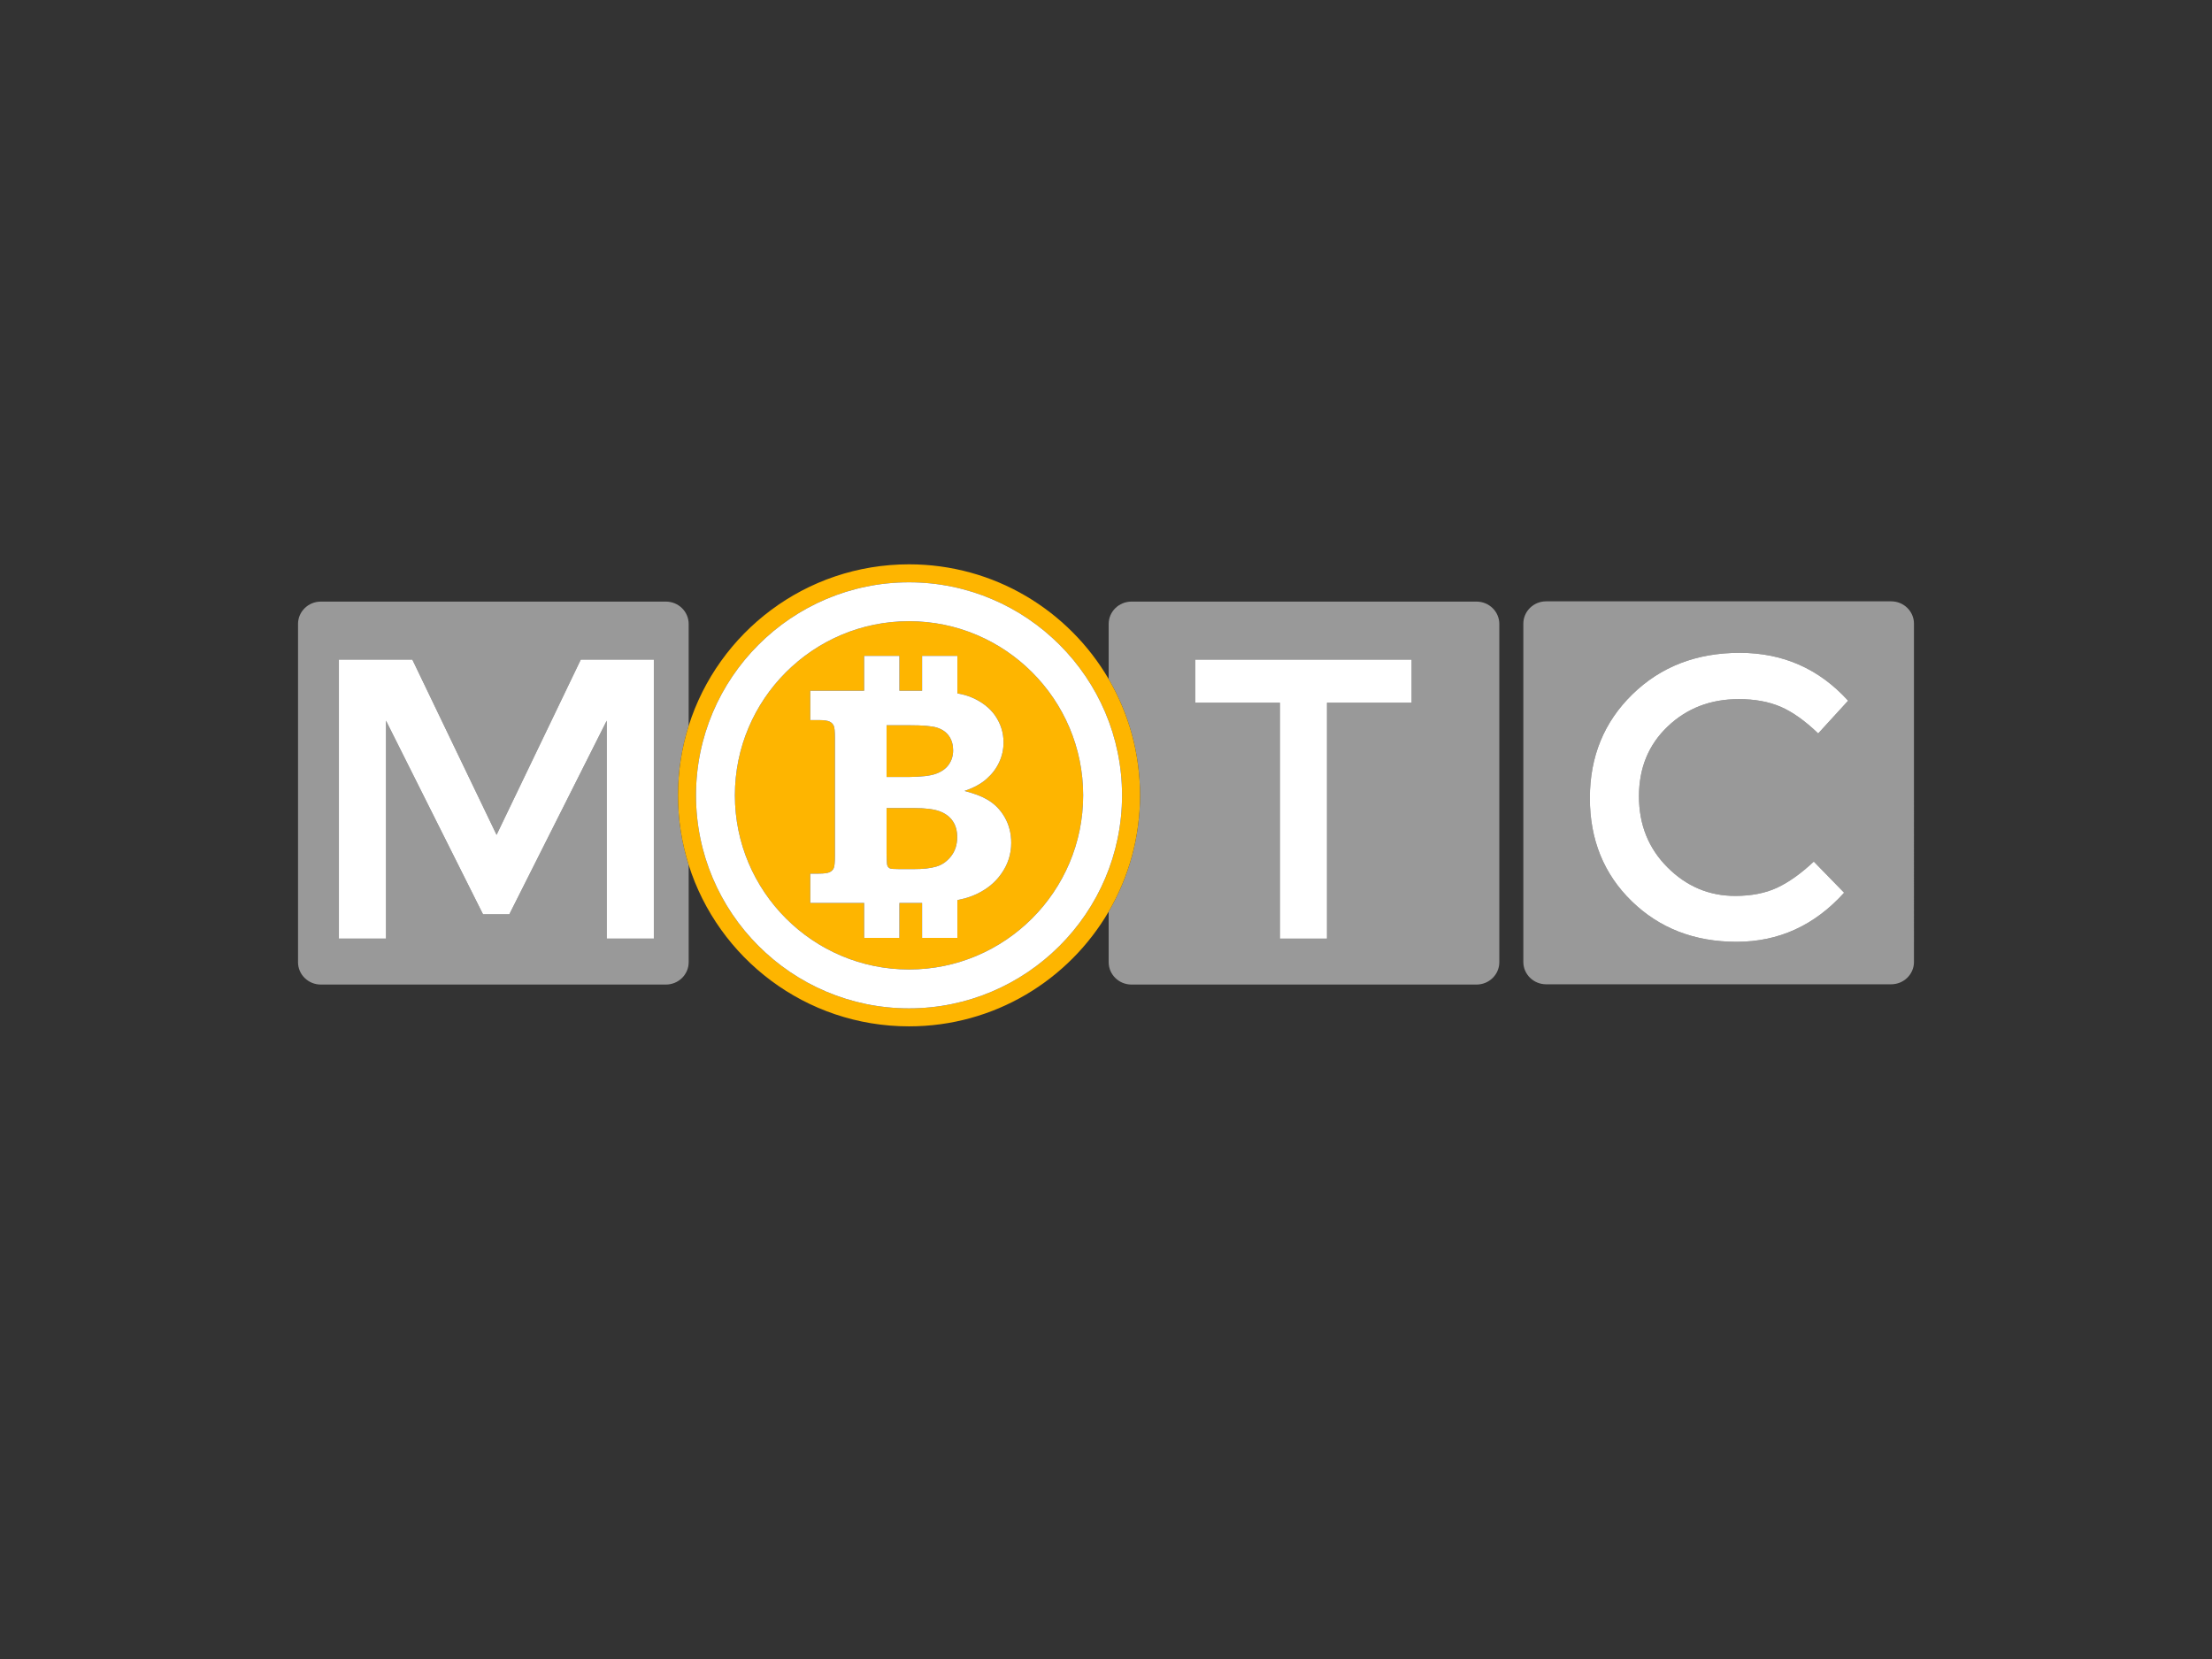 <?xml version="1.0" encoding="utf-8"?>
<!-- Generator: Adobe Illustrator 16.0.0, SVG Export Plug-In . SVG Version: 6.00 Build 0)  -->
<!DOCTYPE svg PUBLIC "-//W3C//DTD SVG 1.1 Tiny//EN" "http://www.w3.org/Graphics/SVG/1.1/DTD/svg11-tiny.dtd">
<svg version="1.1" baseProfile="tiny" id="Layer_2" xmlns="http://www.w3.org/2000/svg" xmlns:xlink="http://www.w3.org/1999/xlink"
	 x="0px" y="0px" width="1024px" height="768px" viewBox="0 0 1024 768" xml:space="preserve">
<rect x="0" y="0" width="1024" height="768" fill="#333333" stroke="none"/>
<g>
	<path fill="#999999" d="M318.805,335.994v-47.144c0-5.717-4.728-10.353-10.561-10.353H148.526c-5.833,0-10.561,4.636-10.561,10.353
		v156.577c0,5.718,4.728,10.353,10.561,10.353h159.719c5.833,0,10.561-4.635,10.561-10.353V400.38
		c-3.204-10.16-4.936-20.974-4.936-32.192S315.601,346.155,318.805,335.994z M302.681,434.512h-21.804V333.621l-45.086,89.619
		h-12.196l-44.902-89.619v100.891h-21.804V305.35h34l38.989,81.119l38.989-81.119h33.815V434.512z"/>
	<path fill="#999999" d="M683.518,278.498H523.799c-5.834,0-10.561,4.636-10.561,10.353v25.509
		c9.227,15.812,14.52,34.201,14.52,53.828s-5.293,38.016-14.52,53.827v23.413c0,5.718,4.727,10.353,10.561,10.353h159.719
		c5.832,0,10.561-4.635,10.561-10.353V288.851C694.078,283.134,689.35,278.498,683.518,278.498z M653.477,325.306h-39.174v109.206
		h-21.805V325.306h-39.174V305.35h100.152V325.306z"/>
	<path fill="#999999" d="M875.475,278.375H715.756c-5.832,0-10.561,4.636-10.561,10.353v156.577c0,5.718,4.729,10.353,10.561,10.353
		h159.719c5.834,0,10.561-4.635,10.561-10.353V288.728C886.035,283.011,881.309,278.375,875.475,278.375z M771.938,401.528
		c8.807,8.809,19.246,13.212,31.32,13.212c7.514,0,13.98-1.262,19.402-3.788c5.42-2.523,11.088-6.56,17-12.104l14.043,14.413
		c-13.674,15.152-30.275,22.729-49.799,22.729c-19.525,0-35.727-6.283-48.598-18.848c-12.873-12.565-19.309-28.457-19.309-47.674
		c0-19.217,6.559-35.23,19.68-48.043c13.119-12.811,29.686-19.217,49.705-19.217c20.018,0,36.74,7.392,50.168,22.174l-13.857,15.152
		c-6.162-5.913-11.982-10.039-17.463-12.38c-5.482-2.339-11.918-3.511-19.309-3.511c-13.059,0-24.021,4.221-32.893,12.658
		c-8.869,8.439-13.303,19.217-13.303,32.336C758.727,381.757,763.129,392.723,771.938,401.528z"/>
	<path fill="#FEB500" d="M513.238,314.359c-18.541-31.767-52.983-53.117-92.425-53.117c-47.842,0-88.345,31.422-102.008,74.751
		c-3.204,10.161-4.936,20.975-4.936,32.193s1.731,22.032,4.936,32.192c13.663,43.329,54.166,74.751,102.008,74.751
		c39.442,0,73.885-21.35,92.425-53.116c9.227-15.812,14.52-34.2,14.52-53.827S522.465,330.171,513.238,314.359z M420.804,466.803
		c-54.371,0-98.605-44.244-98.605-98.627c0-54.371,44.234-98.604,98.605-98.604c54.382,0,98.624,44.234,98.624,98.604
		C519.428,422.559,475.186,466.803,420.804,466.803z"/>
	<path fill="#FEB500" d="M433.28,358.202c2.638-0.961,4.622-2.37,5.942-4.261c1.336-1.89,2.012-4.1,2.012-6.601
		c0-2.532-0.627-4.774-1.887-6.571c-1.257-1.826-3.083-3.108-5.521-3.909c-2.373-0.768-6.68-1.121-12.845-1.121h-10.568v23.939
		h10.568C426.547,359.612,430.606,359.165,433.28,358.202z"/>
	<path fill="#FEB500" d="M435.101,375.604c-2.671-1.026-6.745-1.535-12.217-1.535h-12.47v21.245
		c0.064,3.044,0.157,4.807,0.331,5.289c0.221,0.671,0.612,1.087,1.148,1.375c0.534,0.259,1.948,0.355,4.292,0.355h7.061
		c4.09,0,7.483-0.355,10.155-1.158c2.705-0.767,4.987-2.398,6.887-4.802c1.89-2.438,2.818-5.387,2.818-8.783
		c0-2.949-0.646-5.383-1.998-7.402C439.77,378.168,437.774,376.632,435.101,375.604z"/>
	<path fill="#FEB500" d="M420.804,287.571c-44.446,0-80.605,36.159-80.605,80.604c0,44.458,36.16,80.627,80.605,80.627
		c44.456,0,80.624-36.169,80.624-80.627C501.428,323.73,465.26,287.571,420.804,287.571z M463.469,404.557
		c-3.069,4.376-7.394,7.738-13.069,10.066c-2.06,0.83-4.448,1.506-7.201,2.048v17.515h-16.339v-16.168c-0.409,0-0.816,0-1.208,0
		h-9.281v16.168h-16.336v-16.168h-24.938v-13.586h3.839c2.515,0,4.212-0.243,5.125-0.676c0.913-0.43,1.541-1.04,1.902-1.872
		c0.362-0.851,0.551-2.663,0.551-5.527v-54.801c0-2.933-0.189-4.809-0.551-5.576c-0.361-0.816-0.99-1.49-1.902-1.922
		c-0.88-0.434-2.609-0.708-5.125-0.708h-3.839v-13.586h24.938v-16.135h16.336v16.135h10.49v-16.135H443.2v17.355
		c2.406,0.43,4.606,1.007,6.463,1.806c4.778,2.021,8.491,4.843,11.068,8.558c2.564,3.781,3.838,7.884,3.838,12.338
		c0,3.236-0.674,6.312-2.044,9.229c-1.352,2.917-3.318,5.481-5.882,7.723c-2.546,2.243-5.912,4.073-10.158,5.513
		c4.529,1.184,7.99,2.468,10.38,3.91c3.458,1.954,6.21,4.708,8.237,8.268c2.029,3.523,3.019,7.499,3.019,11.854
		C468.121,395.409,466.597,400.187,463.469,404.557z"/>
	<path fill="#FFFFFF" d="M420.804,269.571c-54.371,0-98.605,44.234-98.605,98.604c0,54.383,44.234,98.627,98.605,98.627
		c54.382,0,98.624-44.244,98.624-98.627C519.428,313.805,475.186,269.571,420.804,269.571z M420.804,448.803
		c-44.446,0-80.605-36.169-80.605-80.627c0-44.445,36.16-80.604,80.605-80.604c44.456,0,80.624,36.159,80.624,80.604
		C501.428,412.634,465.26,448.803,420.804,448.803z"/>
	<path fill="#FFFFFF" d="M456.865,370.062c-2.39-1.442-5.852-2.727-10.38-3.91c4.246-1.44,7.612-3.271,10.158-5.513
		c2.564-2.242,4.53-4.807,5.882-7.723c1.37-2.917,2.044-5.993,2.044-9.229c0-4.454-1.273-8.557-3.838-12.338
		c-2.577-3.715-6.29-6.536-11.068-8.558c-1.856-0.799-4.057-1.375-6.463-1.806v-17.355h-16.339v16.135h-10.49v-16.135h-16.336
		v16.135h-24.938v13.586h3.839c2.515,0,4.245,0.274,5.125,0.708c0.913,0.432,1.541,1.105,1.902,1.922
		c0.362,0.768,0.551,2.644,0.551,5.576v54.801c0,2.864-0.189,4.677-0.551,5.527c-0.361,0.832-0.99,1.442-1.902,1.872
		c-0.912,0.433-2.609,0.676-5.125,0.676h-3.839v13.586h24.938v16.168h16.336v-16.168h9.281c0.393,0,0.8,0,1.208,0v16.168H443.2
		v-17.515c2.752-0.542,5.141-1.218,7.201-2.048c5.675-2.328,10-5.69,13.069-10.066c3.128-4.37,4.652-9.147,4.652-14.373
		c0-4.355-0.99-8.331-3.019-11.854C463.076,374.77,460.323,372.016,456.865,370.062z M410.414,335.739h10.568
		c6.165,0,10.472,0.353,12.845,1.121c2.438,0.8,4.264,2.083,5.521,3.909c1.259,1.796,1.887,4.039,1.887,6.571
		c0,2.501-0.676,4.711-2.012,6.601c-1.32,1.891-3.304,3.3-5.942,4.261c-2.674,0.963-6.733,1.411-12.298,1.477h-10.568V335.739z
		 M440.289,396.373c-1.9,2.403-4.182,4.035-6.887,4.802c-2.672,0.803-6.065,1.158-10.155,1.158h-7.061
		c-2.344,0-3.758-0.097-4.292-0.355c-0.536-0.288-0.927-0.704-1.148-1.375c-0.174-0.482-0.267-2.245-0.331-5.289v-21.245h12.47
		c5.472,0,9.545,0.509,12.217,1.535c2.673,1.028,4.669,2.564,6.009,4.584c1.351,2.02,1.998,4.453,1.998,7.402
		C443.107,390.986,442.179,393.935,440.289,396.373z"/>
	<polygon fill="#FFFFFF" points="229.877,386.469 190.889,305.35 156.889,305.35 156.889,434.512 178.693,434.512 178.693,333.621 
		223.595,423.24 235.791,423.24 280.877,333.621 280.877,434.512 302.681,434.512 302.681,305.35 268.866,305.35 	"/>
	<polygon fill="#FFFFFF" points="553.324,325.306 592.498,325.306 592.498,434.512 614.303,434.512 614.303,325.306 
		653.477,325.306 653.477,305.35 553.324,305.35 	"/>
	<path fill="#FFFFFF" d="M772.029,336.3c8.871-8.437,19.834-12.658,32.893-12.658c7.391,0,13.826,1.172,19.309,3.511
		c5.48,2.341,11.301,6.467,17.463,12.38l13.857-15.152c-13.428-14.782-30.15-22.174-50.168-22.174
		c-20.02,0-36.586,6.407-49.705,19.217c-13.121,12.813-19.68,28.826-19.68,48.043c0,19.217,6.436,35.108,19.309,47.674
		c12.871,12.564,29.072,18.848,48.598,18.848c19.523,0,36.125-7.576,49.799-22.729l-14.043-14.413
		c-5.912,5.544-11.58,9.58-17,12.104c-5.422,2.526-11.889,3.788-19.402,3.788c-12.074,0-22.514-4.403-31.32-13.212
		c-8.809-8.806-13.211-19.771-13.211-32.892C758.727,355.518,763.16,344.74,772.029,336.3z"/>
</g>
</svg>
